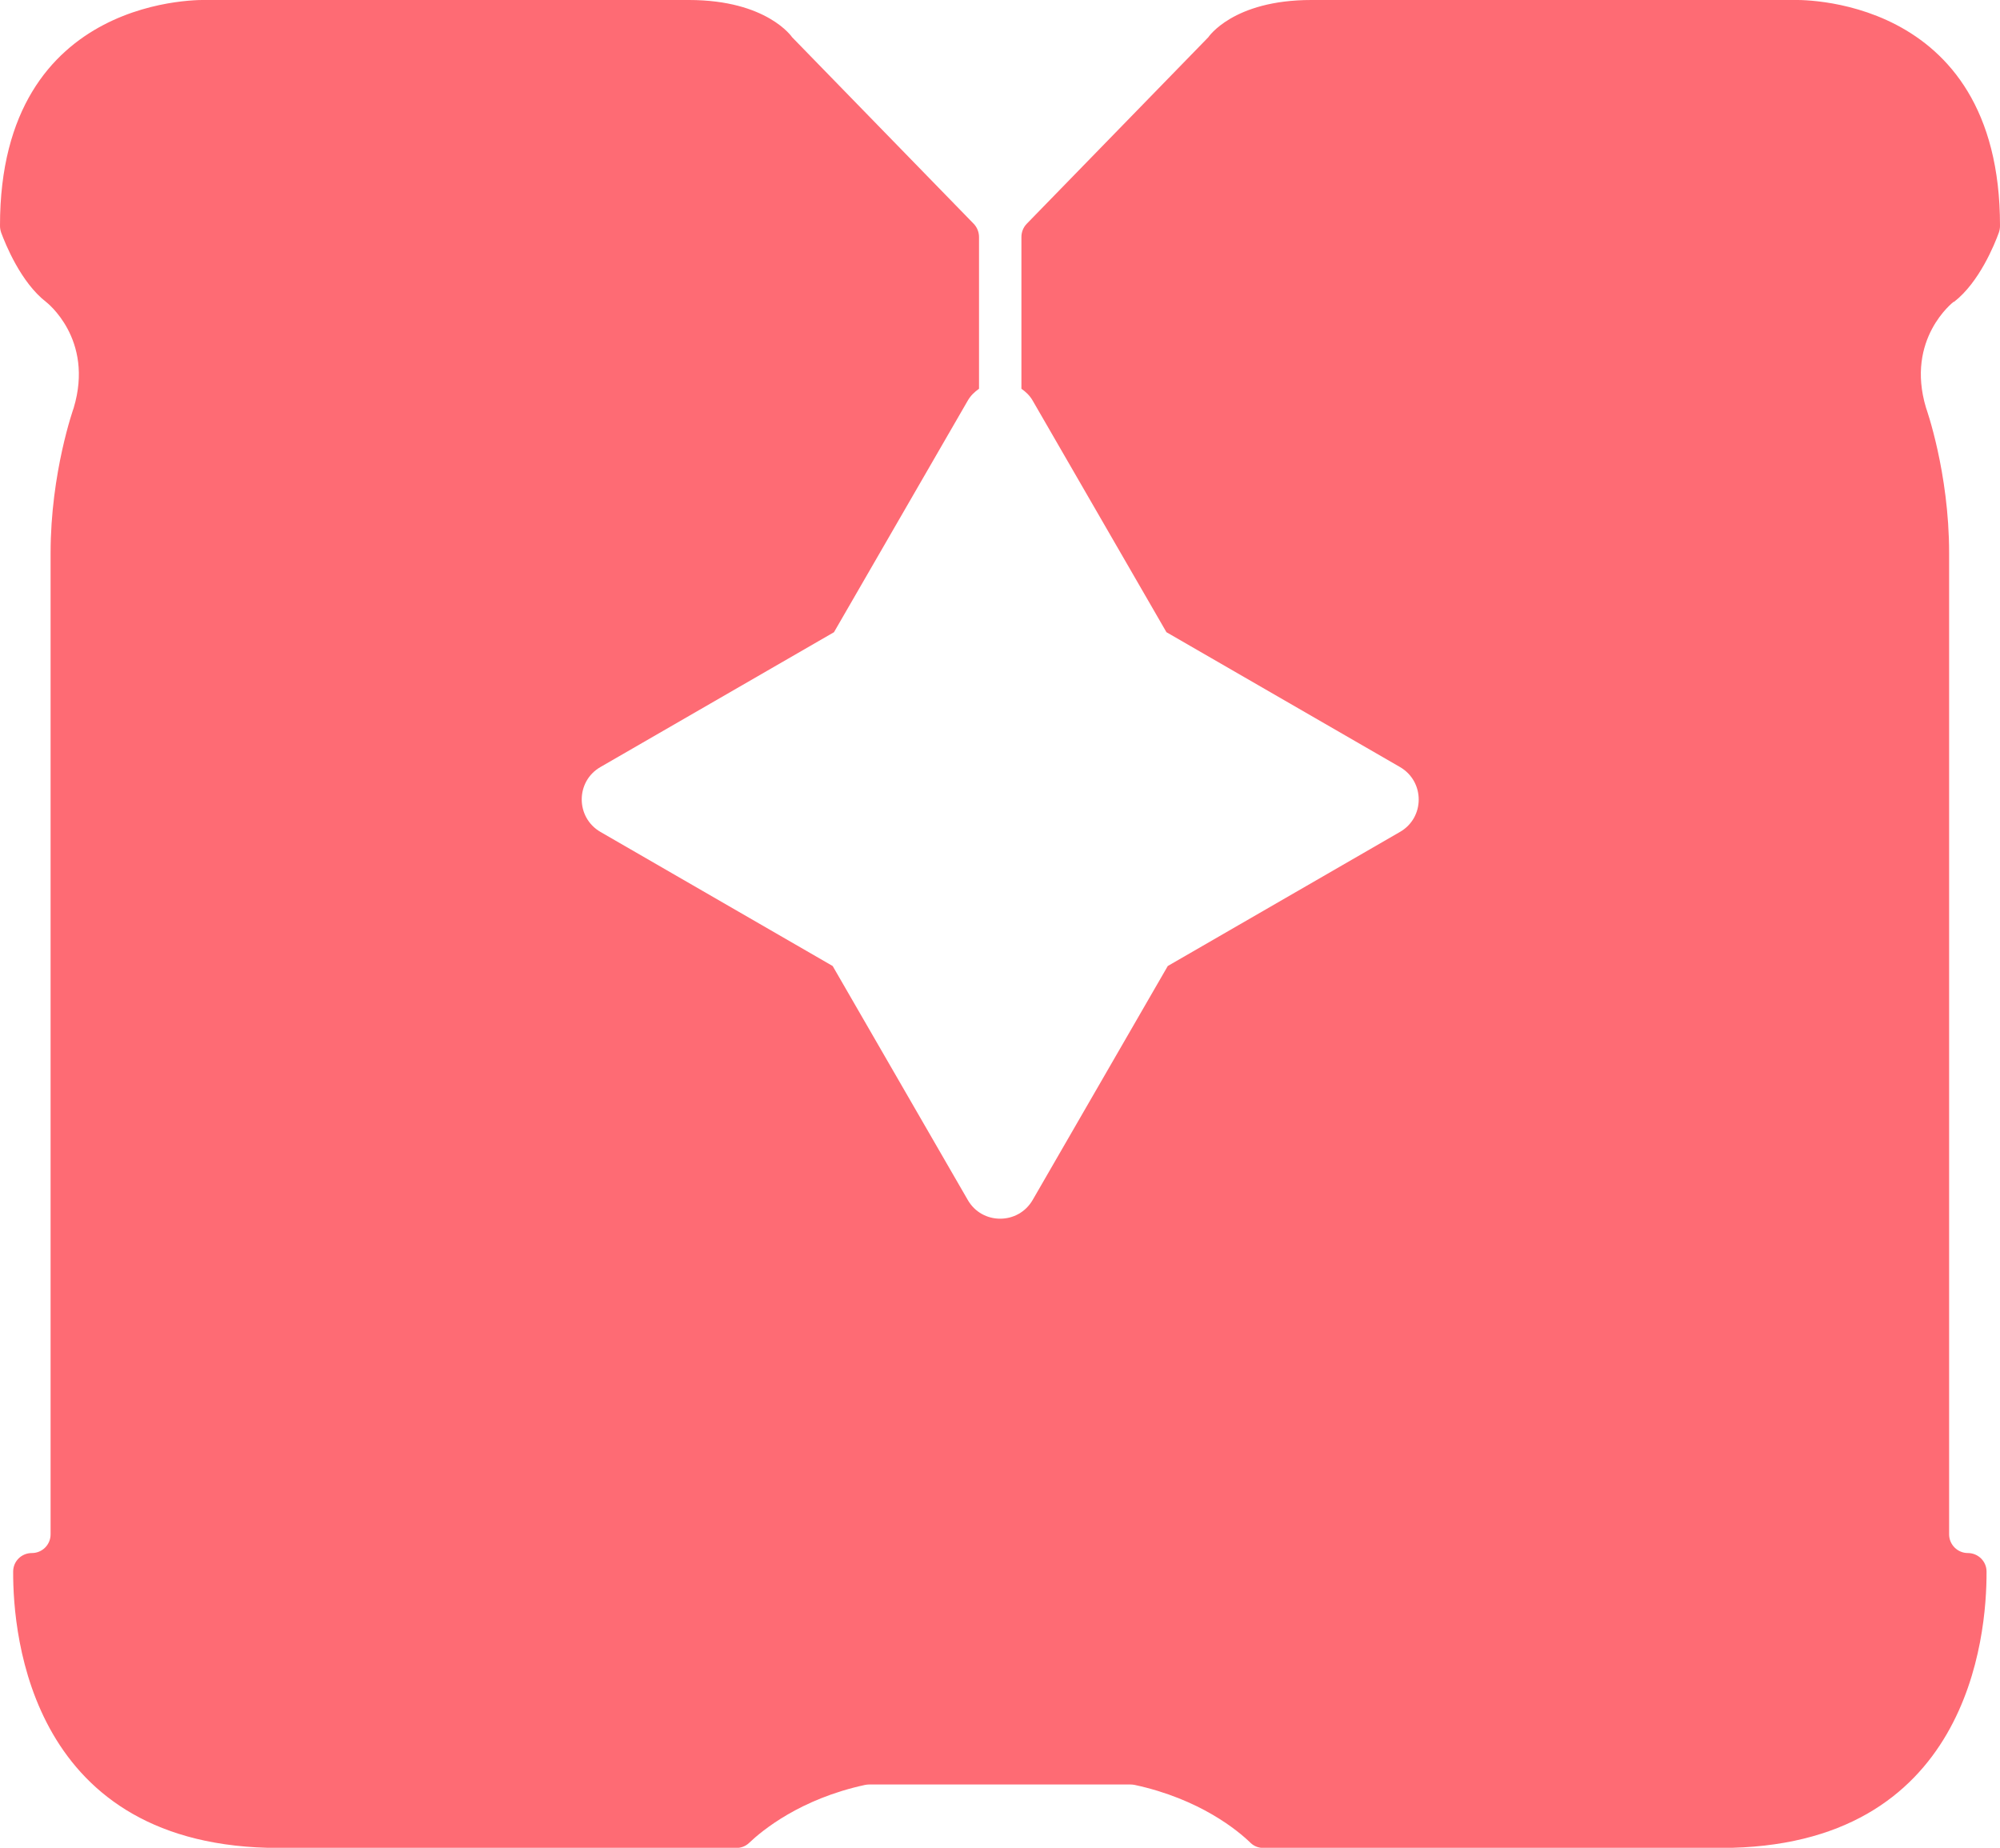 <?xml version="1.0" encoding="UTF-8"?>
<svg id="Layer_2" xmlns="http://www.w3.org/2000/svg" viewBox="0 0 136.79 126.38">
  <defs>
    <style>
      .cls-1 {
        fill: #fe6b74;
      }
    </style>
  </defs>
  <g id="Layer_1-2" data-name="Layer_1">
    <path class="cls-1" d="M133.64,20.65c1.73-1.33,2.79-3.96,3.07-4.74.05-.15.08-.3.08-.46C136.81-.61,122.61,0,122.61,0h-32.93c-5.36,0-7.04,2.55-7.04,2.55l-12.42,12.76c-.23.24-.36.56-.36.9v10.38c.3.21.57.46.77.81l9.15,15.84,15.97,9.22c1.71.99,1.71,3.46,0,4.44l-15.88,9.17-9.24,16c-.99,1.71-3.46,1.71-4.44,0l-9.24-16-15.88-9.17c-1.71-.99-1.71-3.46,0-4.44l15.97-9.22,9.15-15.84c.2-.35.47-.6.77-.81v-10.38c0-.33-.13-.66-.36-.9l-12.42-12.76S52.48,0,47.12,0H14.18S-.02-.61,0,15.45c0,.16.03.31.08.46.29.78,1.34,3.4,3.07,4.74,0,0,3.31,2.52,1.89,7.25,0,0-1.58,4.41-1.58,9.93v67.11c0,.71-.57,1.28-1.28,1.28s-1.28.56-1.28,1.27c-.02,4.43,1.22,18.9,18.17,18.9h31.29c.33,0,.64-.12.87-.34.88-.84,3.49-3.01,7.93-3.97.1-.02.2-.03.3-.03h17.85c.1,0,.2.01.3.03,4.45.96,7.06,3.12,7.93,3.97.24.23.55.34.87.34h31.29c16.95,0,18.19-14.47,18.17-18.9,0-.71-.58-1.27-1.28-1.27s-1.28-.57-1.28-1.28V37.82c0-5.52-1.58-9.93-1.58-9.93-1.42-4.73,1.89-7.25,1.89-7.25Z"/>
  </g>
</svg>